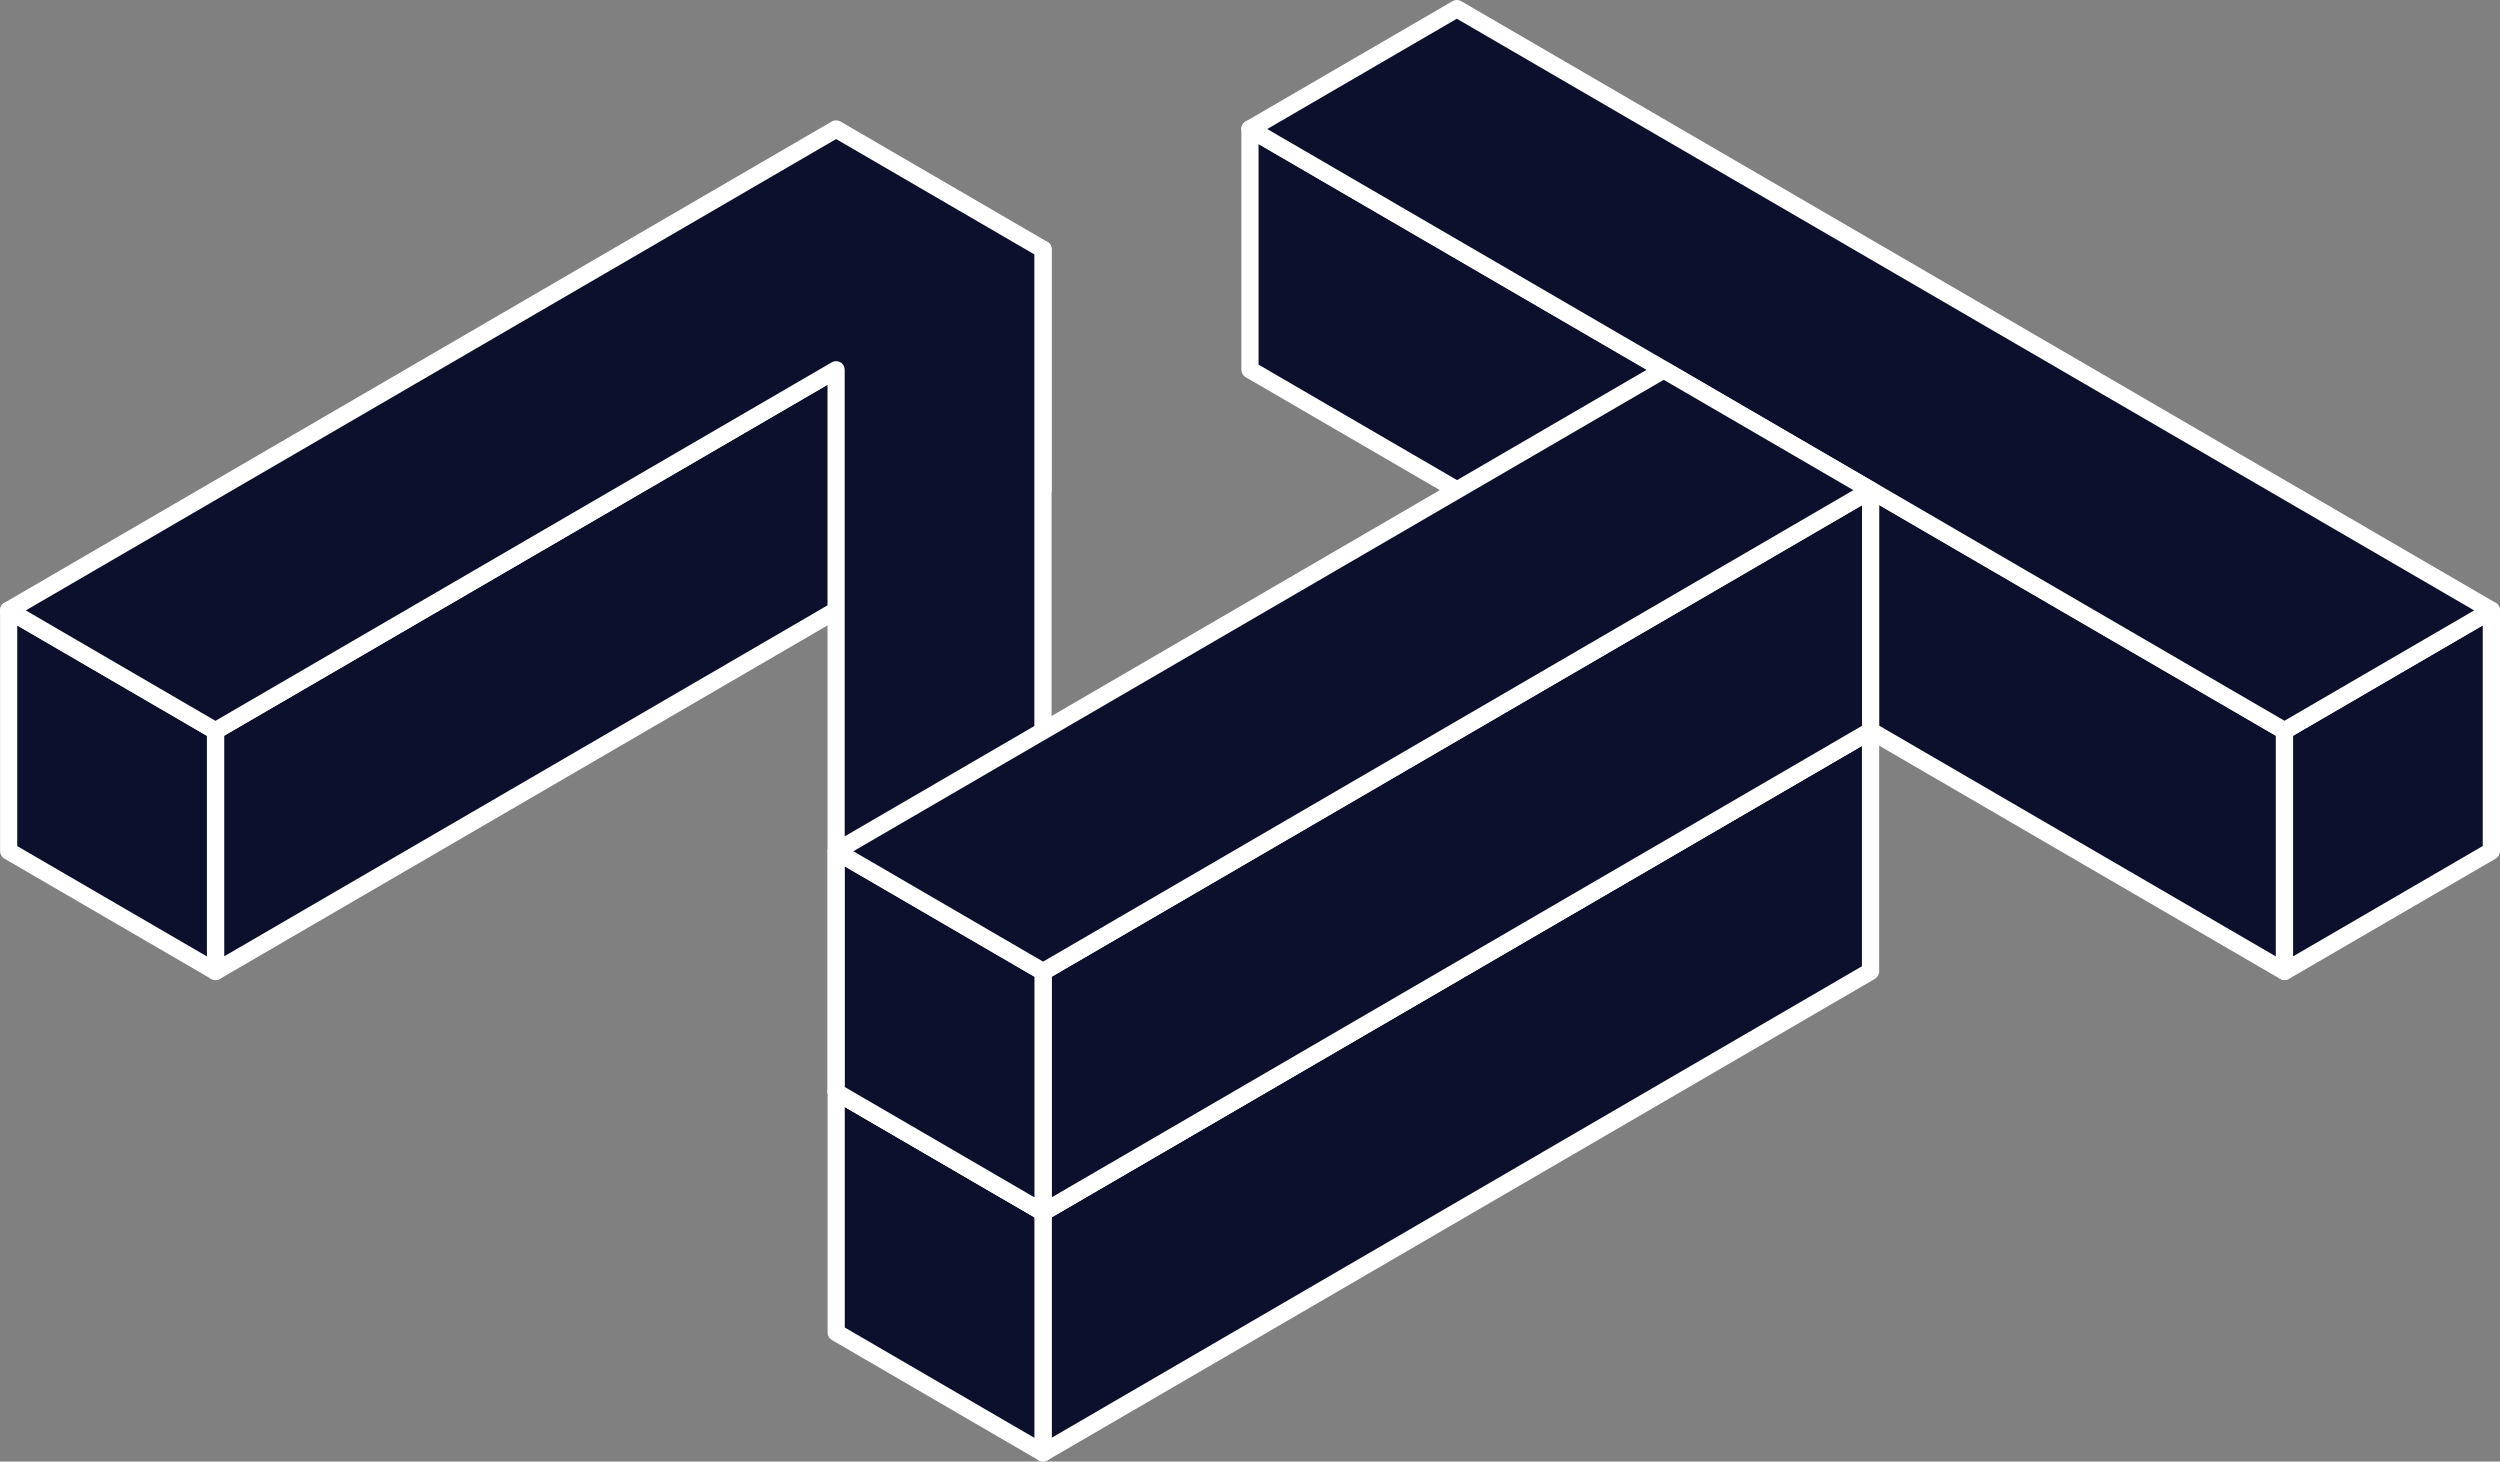 <svg width="130" height="76" viewBox="0 0 130 76" fill="none" xmlns="http://www.w3.org/2000/svg">
<rect x="0" y="0" width="130" height="76" fill="#808080" stroke="none"/>
<path d="M11.207 50.514V37.999L54.238 12.969V25.48L11.207 50.514Z" fill="#0C102C"/>
<path d="M11.207 50.966C11.128 50.966 11.053 50.944 10.985 50.904C10.845 50.825 10.762 50.673 10.762 50.514V37.999C10.762 37.837 10.848 37.688 10.985 37.609L54.015 12.575C54.155 12.495 54.324 12.495 54.464 12.575C54.604 12.654 54.686 12.806 54.686 12.965V25.48C54.686 25.643 54.6 25.791 54.464 25.87L11.433 50.904C11.365 50.944 11.286 50.966 11.21 50.966H11.207ZM11.655 38.259V49.73L53.789 25.22V13.749L11.655 38.259V38.259Z" fill="white"/>
<path d="M11.207 50.514L0.448 44.257V31.738L11.207 37.999V50.514Z" fill="#0C102C"/>
<path d="M11.207 50.966C11.128 50.966 11.053 50.944 10.985 50.904L0.226 44.647C0.086 44.567 0.004 44.416 0.004 44.257V31.738C0.004 31.575 0.09 31.427 0.226 31.348C0.366 31.268 0.534 31.268 0.674 31.348L11.433 37.609C11.573 37.688 11.655 37.84 11.655 37.999V50.514C11.655 50.677 11.569 50.825 11.433 50.904C11.365 50.944 11.286 50.966 11.21 50.966H11.207ZM0.897 43.997L10.759 49.734V38.263L0.897 32.526V44V43.997Z" fill="white"/>
<path d="M54.238 75.548V63.033L97.272 37.995V50.511L54.238 75.548Z" fill="#0C102C"/>
<path d="M54.238 76C54.159 76 54.084 75.978 54.015 75.939C53.876 75.859 53.793 75.707 53.793 75.548V63.033C53.793 62.871 53.879 62.722 54.015 62.643L97.046 37.605C97.186 37.526 97.355 37.526 97.495 37.605C97.635 37.685 97.717 37.837 97.717 37.995V50.511C97.717 50.673 97.631 50.821 97.495 50.901L54.464 75.939C54.396 75.978 54.317 76 54.241 76H54.238ZM54.686 63.293V74.764L96.82 50.247V38.776L54.686 63.293Z" fill="white"/>
<path d="M54.238 75.548L43.479 69.291V56.776L54.238 63.033V75.548Z" fill="#0C102C"/>
<path d="M54.238 76C54.159 76 54.084 75.978 54.016 75.939L43.257 69.681C43.117 69.602 43.035 69.45 43.035 69.291V56.772C43.035 56.609 43.121 56.461 43.257 56.382C43.397 56.302 43.565 56.302 43.705 56.382L54.464 62.643C54.604 62.722 54.686 62.874 54.686 63.033V75.548C54.686 75.711 54.6 75.859 54.464 75.939C54.396 75.978 54.317 76 54.241 76H54.238ZM43.928 69.031L53.789 74.768V63.297L43.928 57.56V69.034V69.031Z" fill="white"/>
<path d="M97.272 37.995L54.238 63.033L43.479 56.772V19.226L11.207 38.003L0.448 31.738L43.479 6.707L54.238 12.969V50.518L86.514 31.738L97.272 37.995Z" fill="#0C102C"/>
<path d="M54.238 63.485C54.159 63.485 54.084 63.463 54.012 63.423L43.253 57.162C43.113 57.083 43.031 56.931 43.031 56.772V20.007L11.429 38.389C11.289 38.469 11.121 38.469 10.981 38.389L0.222 32.128C0.082 32.049 0 31.897 0 31.738C0 31.579 0.086 31.427 0.222 31.348L43.253 6.317C43.393 6.238 43.562 6.238 43.702 6.317L54.46 12.575C54.6 12.654 54.682 12.806 54.682 12.965V49.73L86.284 31.344C86.424 31.265 86.593 31.265 86.732 31.344L97.491 37.602C97.631 37.681 97.713 37.833 97.713 37.992C97.713 38.151 97.627 38.303 97.491 38.382L54.46 63.423C54.392 63.463 54.313 63.485 54.238 63.485V63.485ZM43.928 56.512L54.238 62.513L96.372 37.995L86.51 32.262L54.457 50.908C54.317 50.988 54.148 50.988 54.008 50.908C53.868 50.829 53.786 50.677 53.786 50.518V13.229L43.479 7.231L1.341 31.741L11.203 37.483L43.253 18.84C43.393 18.76 43.562 18.76 43.702 18.84C43.841 18.919 43.924 19.071 43.924 19.23V56.515L43.928 56.512Z" fill="white"/>
<path d="M118.793 50.514V37.999L65 6.707V19.223L118.793 50.514Z" fill="#0C102C"/>
<path d="M118.793 50.966C118.714 50.966 118.639 50.944 118.571 50.904L64.774 19.613C64.634 19.533 64.552 19.382 64.552 19.223V6.707C64.552 6.545 64.638 6.397 64.774 6.317C64.914 6.238 65.082 6.238 65.222 6.317L119.019 37.609C119.159 37.688 119.241 37.84 119.241 37.999V50.514C119.241 50.677 119.155 50.825 119.019 50.904C118.951 50.944 118.872 50.966 118.797 50.966H118.793ZM65.445 18.962L118.345 49.734V38.263L65.445 7.491V18.962Z" fill="white"/>
<path d="M118.793 50.514L129.552 44.257V31.738L118.793 37.999V50.514Z" fill="#0C102C"/>
<path d="M118.793 50.966C118.714 50.966 118.639 50.944 118.571 50.904C118.431 50.825 118.348 50.673 118.348 50.514V37.999C118.348 37.837 118.435 37.688 118.571 37.609L129.329 31.348C129.469 31.268 129.638 31.268 129.778 31.348C129.918 31.427 130 31.579 130 31.738V44.257C130 44.419 129.914 44.567 129.778 44.647L119.019 50.904C118.951 50.944 118.872 50.966 118.797 50.966H118.793ZM119.241 38.259V49.73L129.103 43.993V32.518L119.241 38.256V38.259Z" fill="white"/>
<path d="M75.759 0.45L129.552 31.738L118.793 37.999L65 6.707L75.759 0.45Z" fill="#0C102C"/>
<path d="M118.793 38.451C118.714 38.451 118.639 38.429 118.571 38.389L64.774 7.098C64.634 7.018 64.552 6.866 64.552 6.707C64.552 6.548 64.638 6.397 64.774 6.317L75.533 0.06C75.673 -0.02 75.841 -0.02 75.981 0.06L129.778 31.348C129.918 31.427 130 31.579 130 31.738C130 31.897 129.914 32.049 129.778 32.128L119.019 38.389C118.951 38.429 118.872 38.451 118.797 38.451H118.793ZM65.893 6.707L118.793 37.479L128.655 31.741L75.755 0.974L65.893 6.711V6.707Z" fill="white"/>
<path d="M54.241 63.044V50.529L97.272 25.488V38.003L54.241 63.044Z" fill="#0C102C"/>
<path d="M54.241 63.496C54.163 63.496 54.087 63.474 54.019 63.434C53.879 63.355 53.797 63.203 53.797 63.044V50.529C53.797 50.366 53.883 50.218 54.019 50.139L97.05 25.101C97.19 25.021 97.358 25.021 97.498 25.101C97.638 25.18 97.721 25.332 97.721 25.491V38.006C97.721 38.169 97.635 38.317 97.498 38.397L54.467 63.434C54.399 63.474 54.32 63.496 54.245 63.496H54.241ZM54.69 50.789V62.26L96.824 37.743V26.271L54.69 50.789Z" fill="white"/>
<path d="M54.241 63.044L43.483 56.786V44.267L54.241 50.529V63.044Z" fill="#0C102C"/>
<path d="M54.241 63.496C54.163 63.496 54.087 63.474 54.019 63.434L43.26 57.177C43.121 57.097 43.038 56.945 43.038 56.786V44.267C43.038 44.105 43.124 43.957 43.26 43.877C43.4 43.798 43.569 43.798 43.709 43.877L54.467 50.139C54.607 50.218 54.69 50.37 54.69 50.529V63.044C54.69 63.207 54.604 63.355 54.467 63.434C54.399 63.474 54.32 63.496 54.245 63.496H54.241ZM43.931 56.526L53.793 62.264V50.792L43.931 45.055V56.53V56.526Z" fill="white"/>
<path d="M86.514 19.23L43.483 44.267L54.241 50.529L97.272 25.488L86.514 19.23Z" fill="#0C102C"/>
<path d="M54.241 50.98C54.163 50.98 54.087 50.959 54.019 50.919L43.26 44.658C43.121 44.578 43.038 44.426 43.038 44.267C43.038 44.109 43.124 43.957 43.26 43.877L86.291 18.843C86.431 18.764 86.6 18.764 86.74 18.843L97.498 25.101C97.638 25.18 97.721 25.332 97.721 25.491C97.721 25.65 97.635 25.802 97.498 25.881L54.467 50.919C54.399 50.959 54.32 50.98 54.245 50.98H54.241ZM44.379 44.267L54.241 50.005L96.376 25.488L86.514 19.75L44.376 44.264L44.379 44.267Z" fill="white"/>
</svg>
